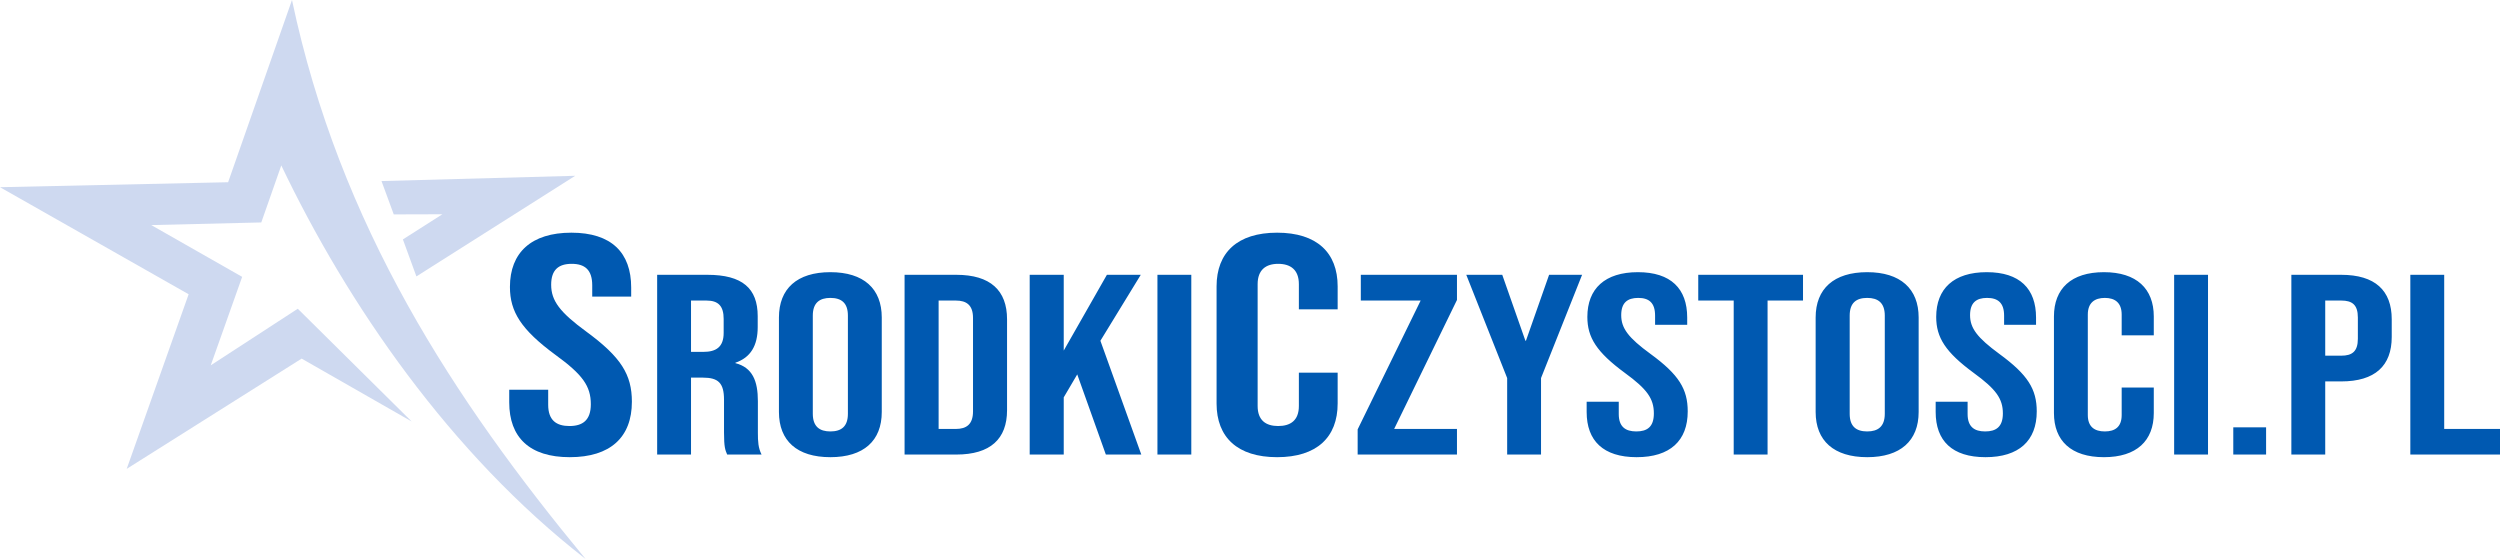 <svg width="407" height="91" viewBox="0 0 407 91" fill="none" xmlns="http://www.w3.org/2000/svg">
<path d="M106.985 74H112.498V61.476H114.413C116.926 61.476 117.869 62.333 117.869 65.072V70.405C117.869 72.81 118.069 73.262 118.383 74H123.983C123.44 72.929 123.383 71.881 123.383 70.453V65.31C123.383 62 122.497 59.833 119.726 59.119V59.048C122.183 58.214 123.354 56.286 123.354 53.262V51.476C123.354 46.953 120.869 44.738 115.155 44.738H106.985V74ZM112.498 57.286V48.929H115.012C116.955 48.929 117.812 49.833 117.812 51.929V54.191C117.812 56.524 116.555 57.286 114.498 57.286H112.498ZM135.181 74.429C140.609 74.429 143.551 71.762 143.551 67.072V51.691C143.551 47 140.609 44.31 135.181 44.31C129.753 44.31 126.811 47 126.811 51.691V67.072C126.811 71.762 129.753 74.429 135.181 74.429ZM135.181 70.238C133.438 70.238 132.324 69.453 132.324 67.357V51.381C132.324 49.286 133.438 48.5 135.181 48.5C136.952 48.5 138.038 49.286 138.038 51.381V67.357C138.038 69.453 136.952 70.238 135.181 70.238ZM147.265 74H155.692C161.235 74 163.948 71.453 163.948 66.786V51.976C163.948 47.286 161.235 44.738 155.692 44.738H147.265V74ZM152.807 69.833V48.929H155.607C157.349 48.929 158.406 49.667 158.406 51.762V66.976C158.406 69.072 157.349 69.833 155.607 69.833H152.807ZM167.634 74H173.176V64.691L175.375 60.953L180.032 74H185.802L179.146 55.476L185.717 44.738H180.203L173.176 57.072V44.738H167.634V74ZM188.431 74H193.944V44.738H188.431V74ZM221.026 74H237.195V69.833H226.968L237.195 48.833V44.738H221.54V48.929H231.282L221.026 69.905V74ZM245.366 74H250.879V61.548L257.564 44.738H252.193L248.422 55.476H248.337L244.566 44.738H238.709L245.366 61.548V74ZM266.448 74.429C271.876 74.429 274.761 71.762 274.761 66.976C274.761 63.357 273.333 61 268.705 57.619C265.077 54.976 263.934 53.429 263.934 51.31C263.934 49.286 264.934 48.5 266.705 48.5C268.448 48.5 269.448 49.286 269.448 51.381V52.881H274.676V51.691C274.676 47 272.019 44.31 266.648 44.31C261.278 44.31 258.421 47 258.421 51.595C258.421 54.953 259.935 57.333 264.534 60.714C268.162 63.357 269.248 64.905 269.248 67.31C269.248 69.5 268.162 70.238 266.391 70.238C264.649 70.238 263.534 69.5 263.534 67.405V65.405H258.307V67.072C258.307 71.762 261.02 74.429 266.448 74.429ZM282.246 74H287.76V48.929H293.53V44.738H276.475V48.929H282.246V74ZM303.986 74.429C309.385 74.429 312.356 71.762 312.356 67.072V51.691C312.356 47 309.385 44.31 303.986 44.31C298.558 44.31 295.587 47 295.587 51.691V67.072C295.587 71.762 298.558 74.429 303.986 74.429ZM303.986 70.238C302.215 70.238 301.129 69.453 301.129 67.357V51.381C301.129 49.286 302.215 48.5 303.986 48.5C305.728 48.5 306.843 49.286 306.843 51.381V67.357C306.843 69.453 305.728 70.238 303.986 70.238ZM323.24 74.429C328.668 74.429 331.582 71.762 331.582 66.976C331.582 63.357 330.125 61 325.497 57.619C321.898 54.976 320.726 53.429 320.726 51.31C320.726 49.286 321.726 48.5 323.497 48.5C325.24 48.5 326.268 49.286 326.268 51.381V52.881H331.468V51.691C331.468 47 328.811 44.31 323.44 44.31C318.07 44.31 315.213 47 315.213 51.595C315.213 54.953 316.727 57.333 321.326 60.714C324.954 63.357 326.068 64.905 326.068 67.31C326.068 69.5 324.954 70.238 323.183 70.238C321.441 70.238 320.326 69.5 320.326 67.405V65.405H315.127V67.072C315.127 71.762 317.812 74.429 323.24 74.429ZM342.523 74.429C347.837 74.429 350.636 71.762 350.636 67.238V63.095H345.409V67.572C345.409 69.5 344.323 70.238 342.666 70.238C341.009 70.238 339.895 69.5 339.895 67.572V51.214C339.895 49.286 341.009 48.5 342.666 48.5C344.323 48.5 345.409 49.286 345.409 51.214V54.595H350.636V51.524C350.636 47 347.837 44.31 342.523 44.31C337.181 44.31 334.382 47 334.382 51.524V67.238C334.382 71.762 337.181 74.429 342.523 74.429ZM353.95 74H359.464V44.738H353.95V74ZM363.578 74H368.92V69.572H363.578V74ZM373.033 74H378.547V62.095H381.146C386.66 62.095 389.374 59.548 389.374 54.857V51.976C389.374 47.286 386.66 44.738 381.146 44.738H373.033V74ZM378.547 57.905V48.929H381.146C382.918 48.929 383.86 49.595 383.86 51.691V55.143C383.86 57.238 382.918 57.905 381.146 57.905H378.547ZM392.402 74H407V69.833H397.916V44.738H392.402V74Z" fill="#0059B1"/>
<path d="M92.759 74.429C99.358 74.429 102.871 71.191 102.871 65.405C102.871 60.976 101.1 58.143 95.501 54.024C91.13 50.833 89.73 48.952 89.73 46.357C89.73 43.929 90.93 42.952 93.073 42.952C95.215 42.952 96.415 43.929 96.415 46.452V48.286H102.757V46.81C102.757 41.119 99.529 37.881 93.016 37.881C86.502 37.881 83.017 41.119 83.017 46.714C83.017 50.762 84.845 53.667 90.445 57.786C94.844 60.976 96.187 62.857 96.187 65.81C96.187 68.429 94.844 69.357 92.701 69.357C90.588 69.357 89.245 68.429 89.245 65.905V63.452H82.903V65.5C82.903 71.191 86.188 74.429 92.759 74.429Z" fill="#0059B1"/>
<path d="M207.914 74.429C214.37 74.429 217.77 71.191 217.77 65.691V60.667H211.456V66.095C211.456 68.429 210.113 69.357 208.085 69.357C206.085 69.357 204.743 68.429 204.743 66.095V46.262C204.743 43.929 206.085 42.952 208.085 42.952C210.113 42.952 211.456 43.929 211.456 46.262V50.357H217.77V46.619C217.77 41.119 214.37 37.881 207.914 37.881C201.458 37.881 198.058 41.119 198.058 46.619V65.691C198.058 71.191 201.458 74.429 207.914 74.429Z" fill="#0059B1"/>
<path fill-rule="evenodd" clip-rule="evenodd" d="M0 30.476L37.138 29.667L47.536 0C55.306 36.762 73.875 65.024 95.329 91C73.333 73.905 56.563 49.5 45.794 26.929L42.537 36.214L24.625 36.643L39.423 45.071L34.309 59.476L48.479 50.262L67.019 68.619L49.107 58.381L20.626 76.333L30.71 47.905L0 30.476Z" fill="#CED9F0"/>
<path fill-rule="evenodd" clip-rule="evenodd" d="M67.79 45L65.591 38.976L72.019 34.881L64.105 34.905L62.106 29.476L93.644 28.619L67.79 45Z" fill="#CED9F0"/>
</svg>
